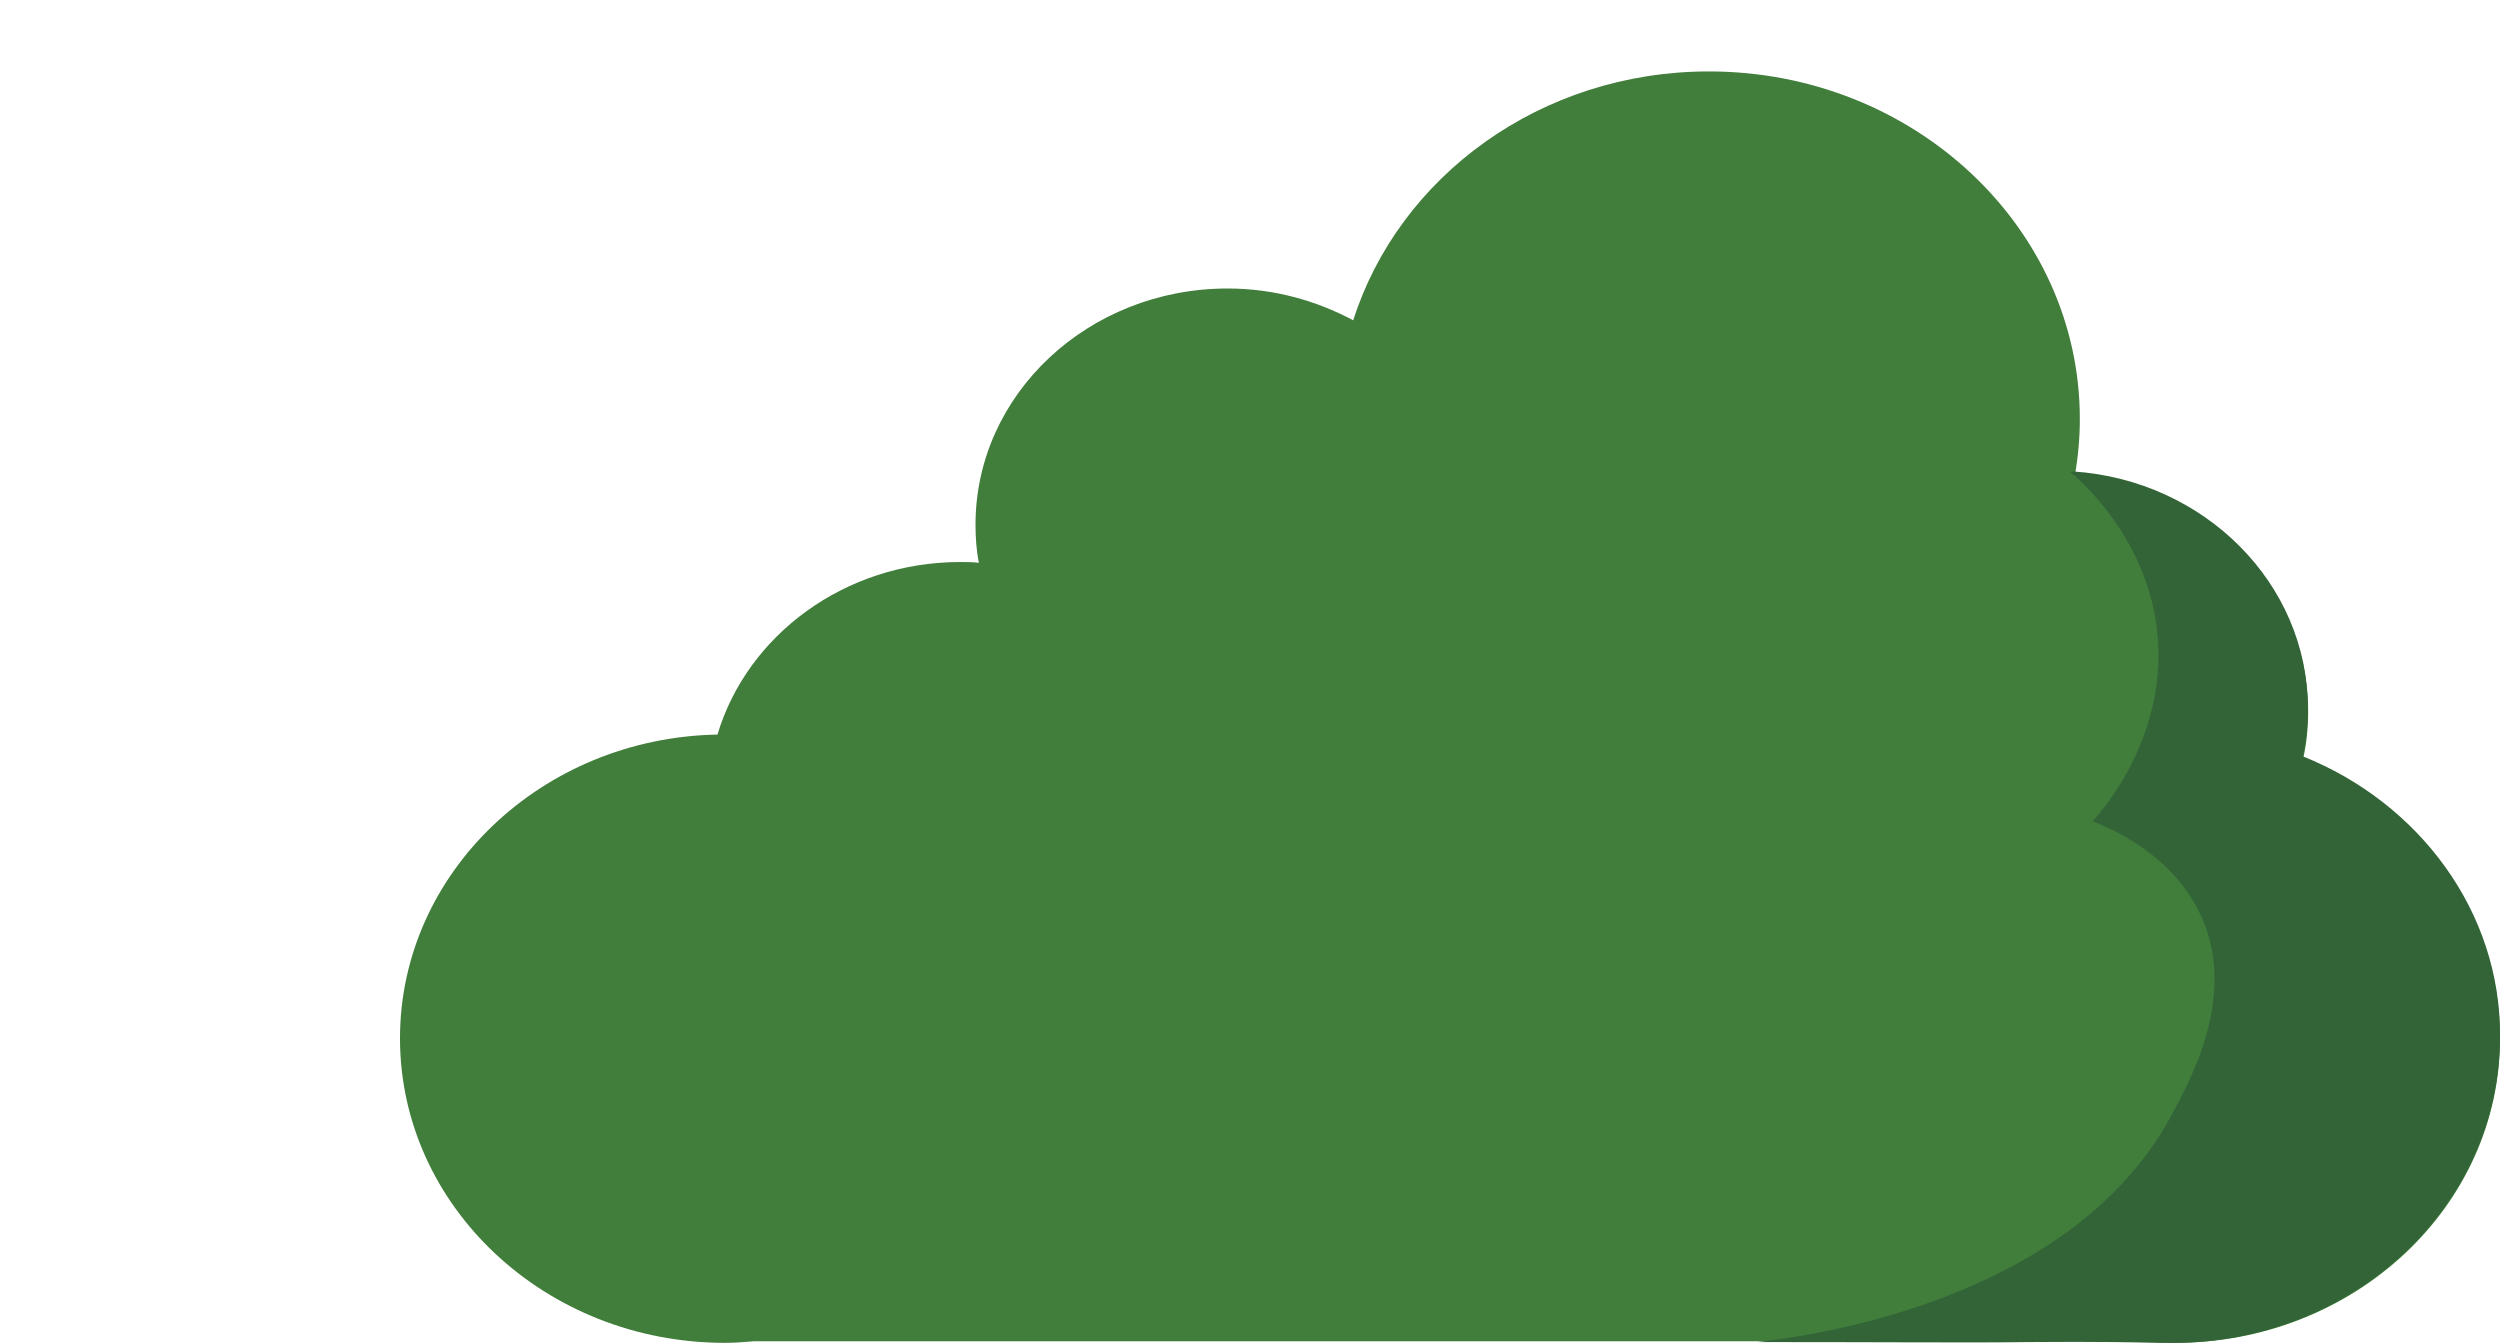 <svg width="175" height="94" viewBox="0 0 175 94" fill="none" xmlns="http://www.w3.org/2000/svg">
<path d="M161.215 53.146C161.453 52.088 161.572 50.975 161.572 49.806C161.572 41.123 154.383 33.943 145.232 33.331C145.469 31.995 145.588 30.659 145.588 29.323C145.588 15.909 133.942 5 119.622 5C107.858 5 97.935 12.347 94.726 22.422C92.112 21.03 89.141 20.195 85.933 20.195C76.188 20.195 68.286 27.598 68.286 36.726C68.286 37.617 68.344 38.507 68.523 39.398C68.107 39.342 67.632 39.342 67.216 39.342C59.135 39.342 52.302 44.463 50.223 51.42C37.923 51.643 28 61.105 28 72.682C28 84.427 38.16 94 50.757 94C51.411 94 52.124 93.944 52.777 93.889H150.045C150.757 93.944 151.471 94 152.243 94C164.78 94 175 84.482 175 72.682C175 63.944 169.356 56.374 161.215 53.146Z" fill="#417D3B"/>
<path d="M161.193 52.941C161.432 51.877 161.552 50.757 161.552 49.58C161.552 40.842 154.319 33.616 145.115 33C145.055 33 144.996 33.056 144.936 33.056C146.191 34.12 149.837 37.593 150.853 43.139C152.227 50.925 147.266 56.638 146.489 57.478C148.283 58.207 151.929 59.943 153.842 63.64C156.83 69.353 153.364 75.571 151.869 78.316C144.637 91.367 125.989 93.608 123 93.944C132.025 93.944 138.421 94 141.947 93.944C143.202 93.944 146.549 93.888 151.032 94C151.75 94 152.048 94 152.108 94C164.719 94 175 84.421 175 72.546C175.059 63.808 169.322 56.19 161.193 52.941Z" fill="#326437"/>
</svg>

